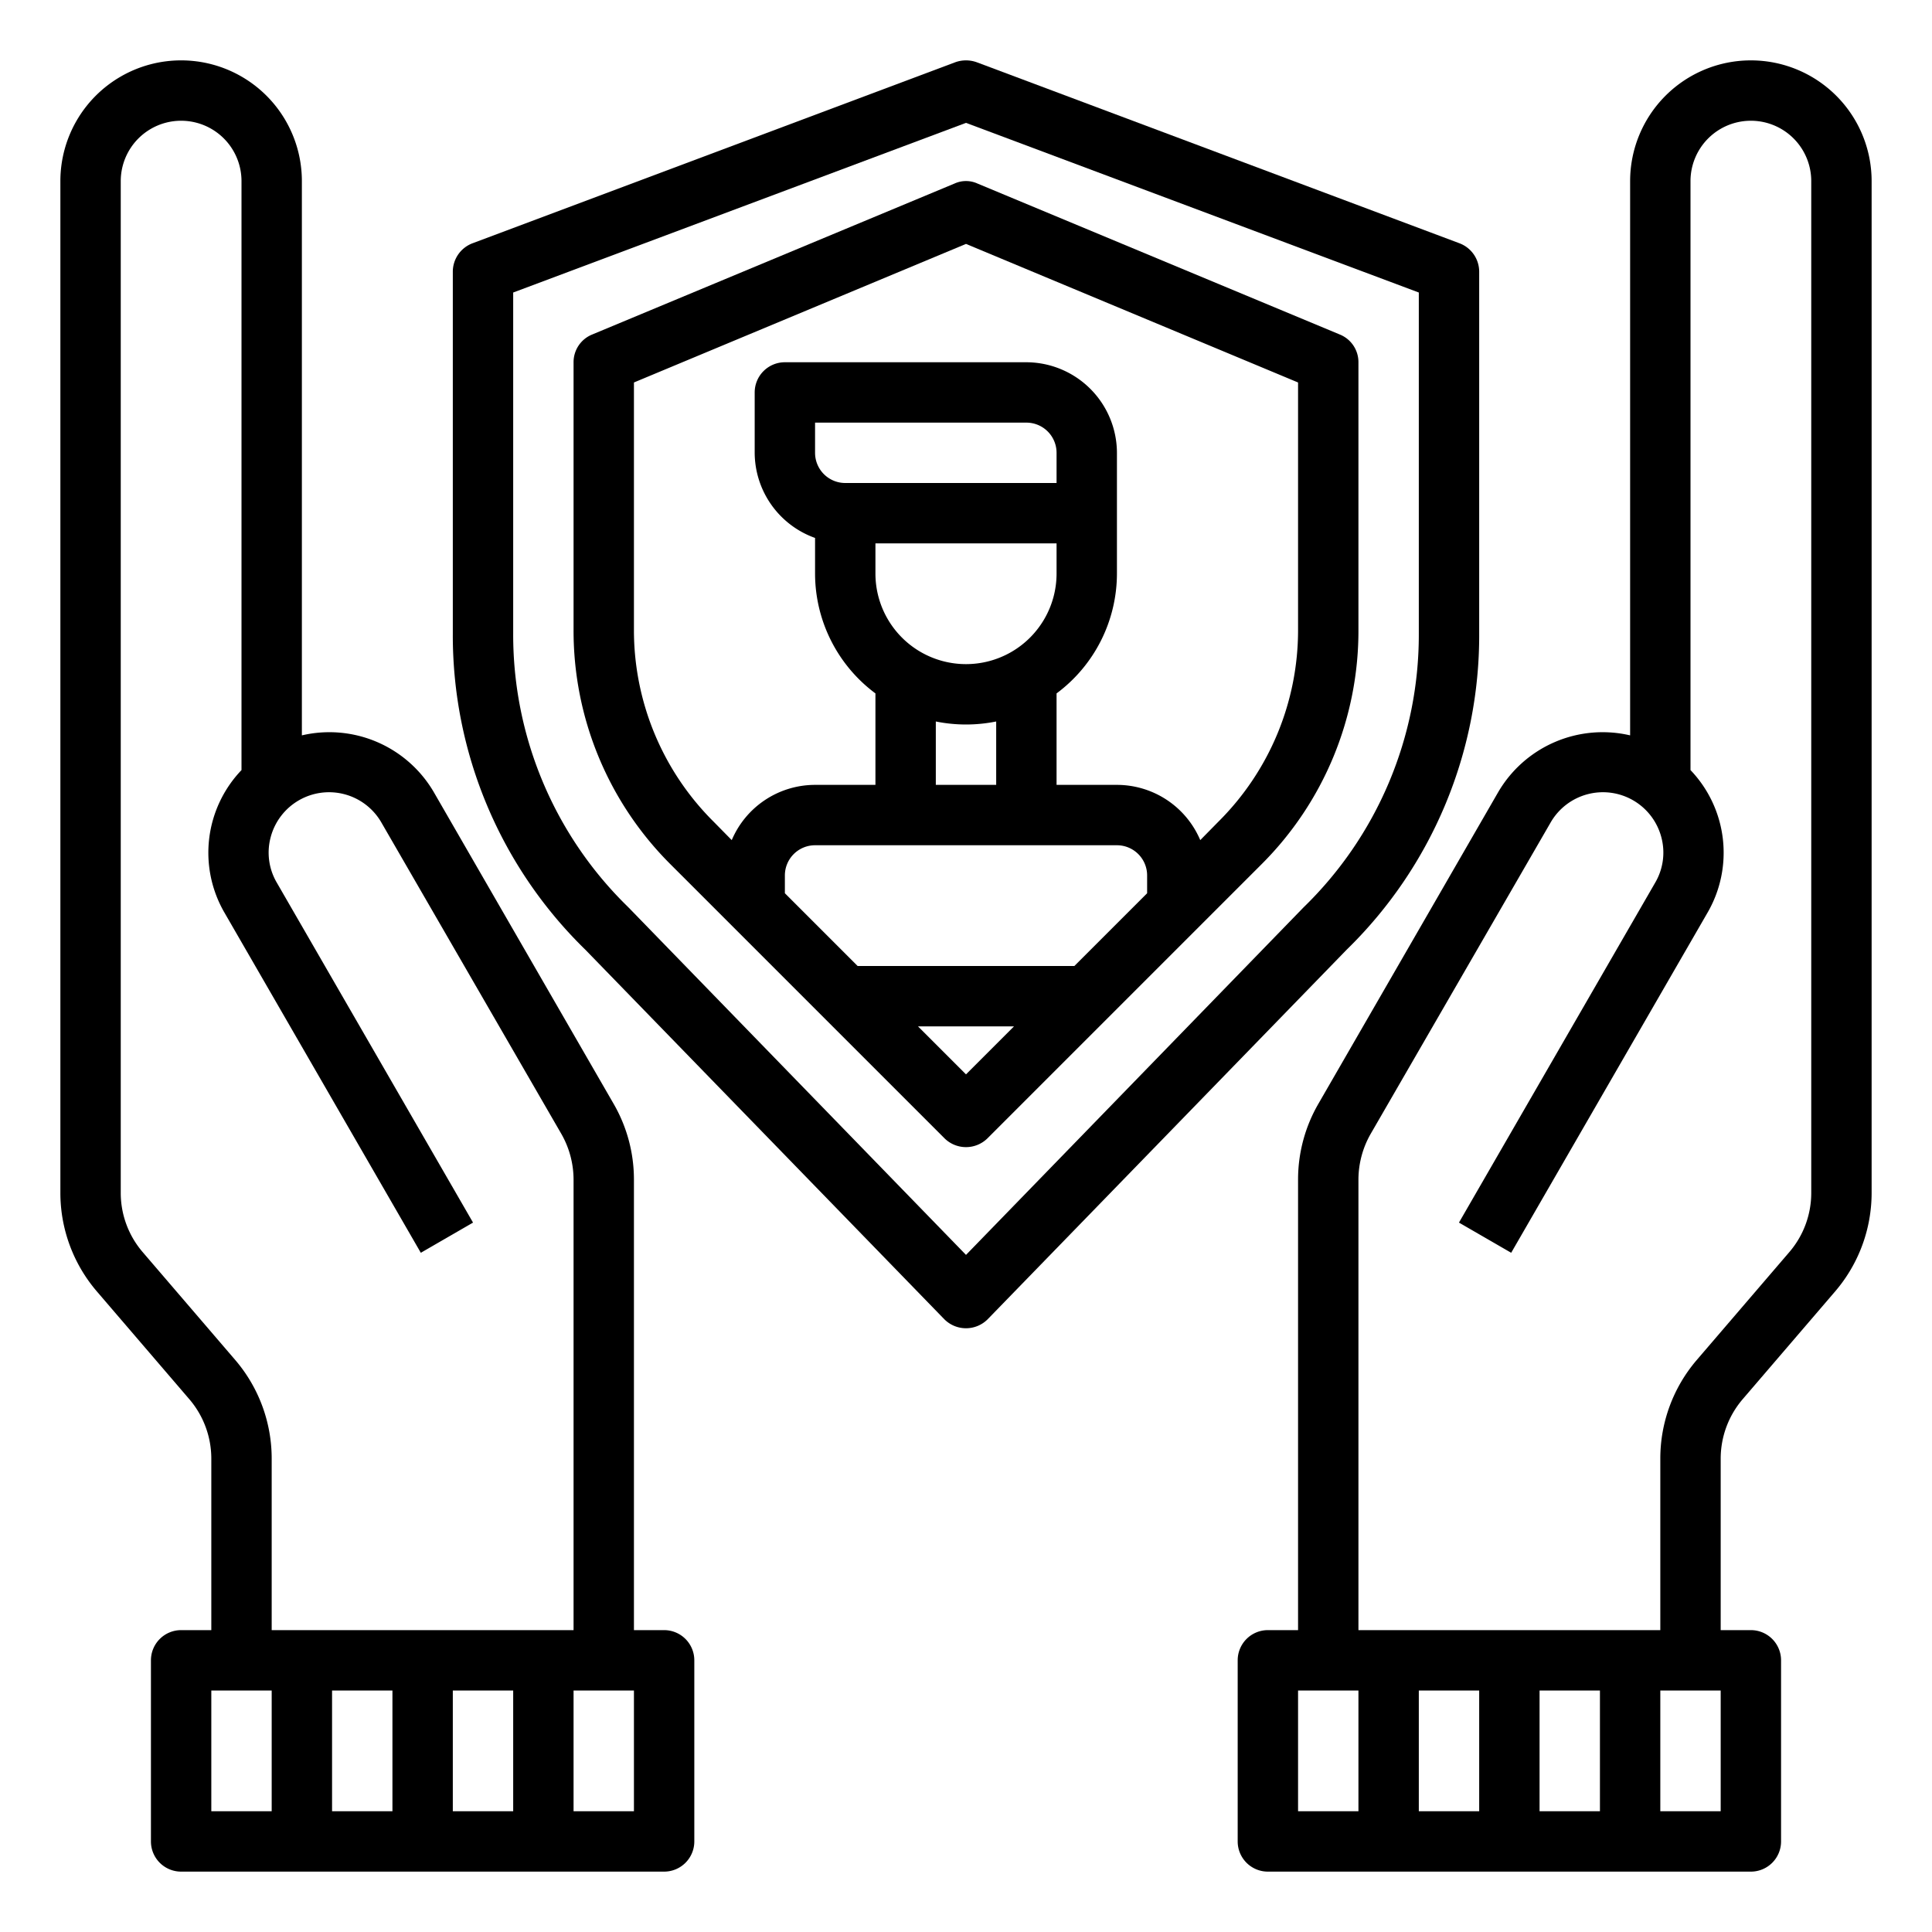 <?xml version="1.0"?>
<svg xmlns="http://www.w3.org/2000/svg" viewBox="0 0 64 64" width="512" height="512"><g id="protect-protection-sheild-hand-virus"><path d="M58,2a4,4,0,0,0-4,4V24.36a4.007,4.007,0,0,0-4.37,1.88L43.67,36.57a5.009,5.009,0,0,0-.67,2.5V54H42a1,1,0,0,0-1,1v6a1,1,0,0,0,1,1H58a1,1,0,0,0,1-1V55a1,1,0,0,0-1-1H57V48.31a3.029,3.029,0,0,1,.72-1.95l3.08-3.59A5.017,5.017,0,0,0,62,39.52V6A4,4,0,0,0,58,2ZM45,60H43V56h2Zm4,0H47V56h2Zm4,0H51V56h2Zm4,0H55V56h2Zm3-20.48a3.009,3.009,0,0,1-.72,1.95L56.2,45.06A5.017,5.017,0,0,0,55,48.31V54H45V39.07a3.062,3.062,0,0,1,.4-1.5l5.97-10.33a2,2,0,0,1,3.66.48,1.969,1.969,0,0,1-.2,1.52L48.33,40.5l1.73,1,6.5-11.26A3.96,3.96,0,0,0,56,25.51V6a2,2,0,0,1,4,0Z"/><path d="M22,54H21V39.07a5.009,5.009,0,0,0-.67-2.5L14.37,26.24A4.007,4.007,0,0,0,10,24.36V6A4,4,0,0,0,2,6V39.52a5.017,5.017,0,0,0,1.2,3.25l3.08,3.59A3.029,3.029,0,0,1,7,48.31V54H6a1,1,0,0,0-1,1v6a1,1,0,0,0,1,1H22a1,1,0,0,0,1-1V55A1,1,0,0,0,22,54ZM9,60H7V56H9ZM7.8,45.06,4.72,41.47A3.009,3.009,0,0,1,4,39.52V6A2,2,0,0,1,8,6V25.51a3.96,3.96,0,0,0-.56,4.73l6.5,11.26,1.73-1L9.17,29.24a1.969,1.969,0,0,1-.2-1.52,2,2,0,0,1,3.66-.48L18.6,37.57a3.062,3.062,0,0,1,.4,1.5V54H9V48.31A5.017,5.017,0,0,0,7.8,45.06ZM13,60H11V56h2Zm4,0H15V56h2Zm4,0H19V56h2Z"/><path d="M48.35,8.06l-16-6a1.051,1.051,0,0,0-.7,0l-16,6A1.007,1.007,0,0,0,15,9V21a14.538,14.538,0,0,0,4.39,10.46L31.28,43.7a1.014,1.014,0,0,0,1.44,0L44.61,31.46A14.538,14.538,0,0,0,49,21V9A1.007,1.007,0,0,0,48.35,8.06ZM47,21a12.591,12.591,0,0,1-3.82,9.06L32,41.57,20.82,30.06a.01.01,0,0,1-.01-.01A12.582,12.582,0,0,1,17,21V9.69L32,4.07,47,9.69Z"/><path d="M44.38,11.08l-12-5a.916.916,0,0,0-.76,0l-12,5A.987.987,0,0,0,19,12v8.86a10.922,10.922,0,0,0,3.22,7.78l9.07,9.07a1.014,1.014,0,0,0,1.42,0l9.07-9.07A10.922,10.922,0,0,0,45,20.86V12A.987.987,0,0,0,44.38,11.08ZM32,35.59,30.41,34h3.18Zm6-6L35.59,32H28.41L26,29.59V29a1,1,0,0,1,1-1H37a1,1,0,0,1,1,1ZM29,18h6v1a3,3,0,0,1-6,0Zm-1-2a1,1,0,0,1-1-1V14h7a1,1,0,0,1,1,1v1Zm5,7.9V26H31V23.9a5.05,5.05,0,0,0,2,0Zm10-3.04a8.942,8.942,0,0,1-2.64,6.36l-.6.61A3,3,0,0,0,37,26H35V22.97A4.952,4.952,0,0,0,37,19V15a3.009,3.009,0,0,0-3-3H26a1,1,0,0,0-1,1v2a3.01,3.01,0,0,0,2,2.82V19a4.952,4.952,0,0,0,2,3.97V26H27a3,3,0,0,0-2.76,1.83l-.6-.61A8.942,8.942,0,0,1,21,20.86V12.67L32,8.08l11,4.59Z"/></g></svg>

